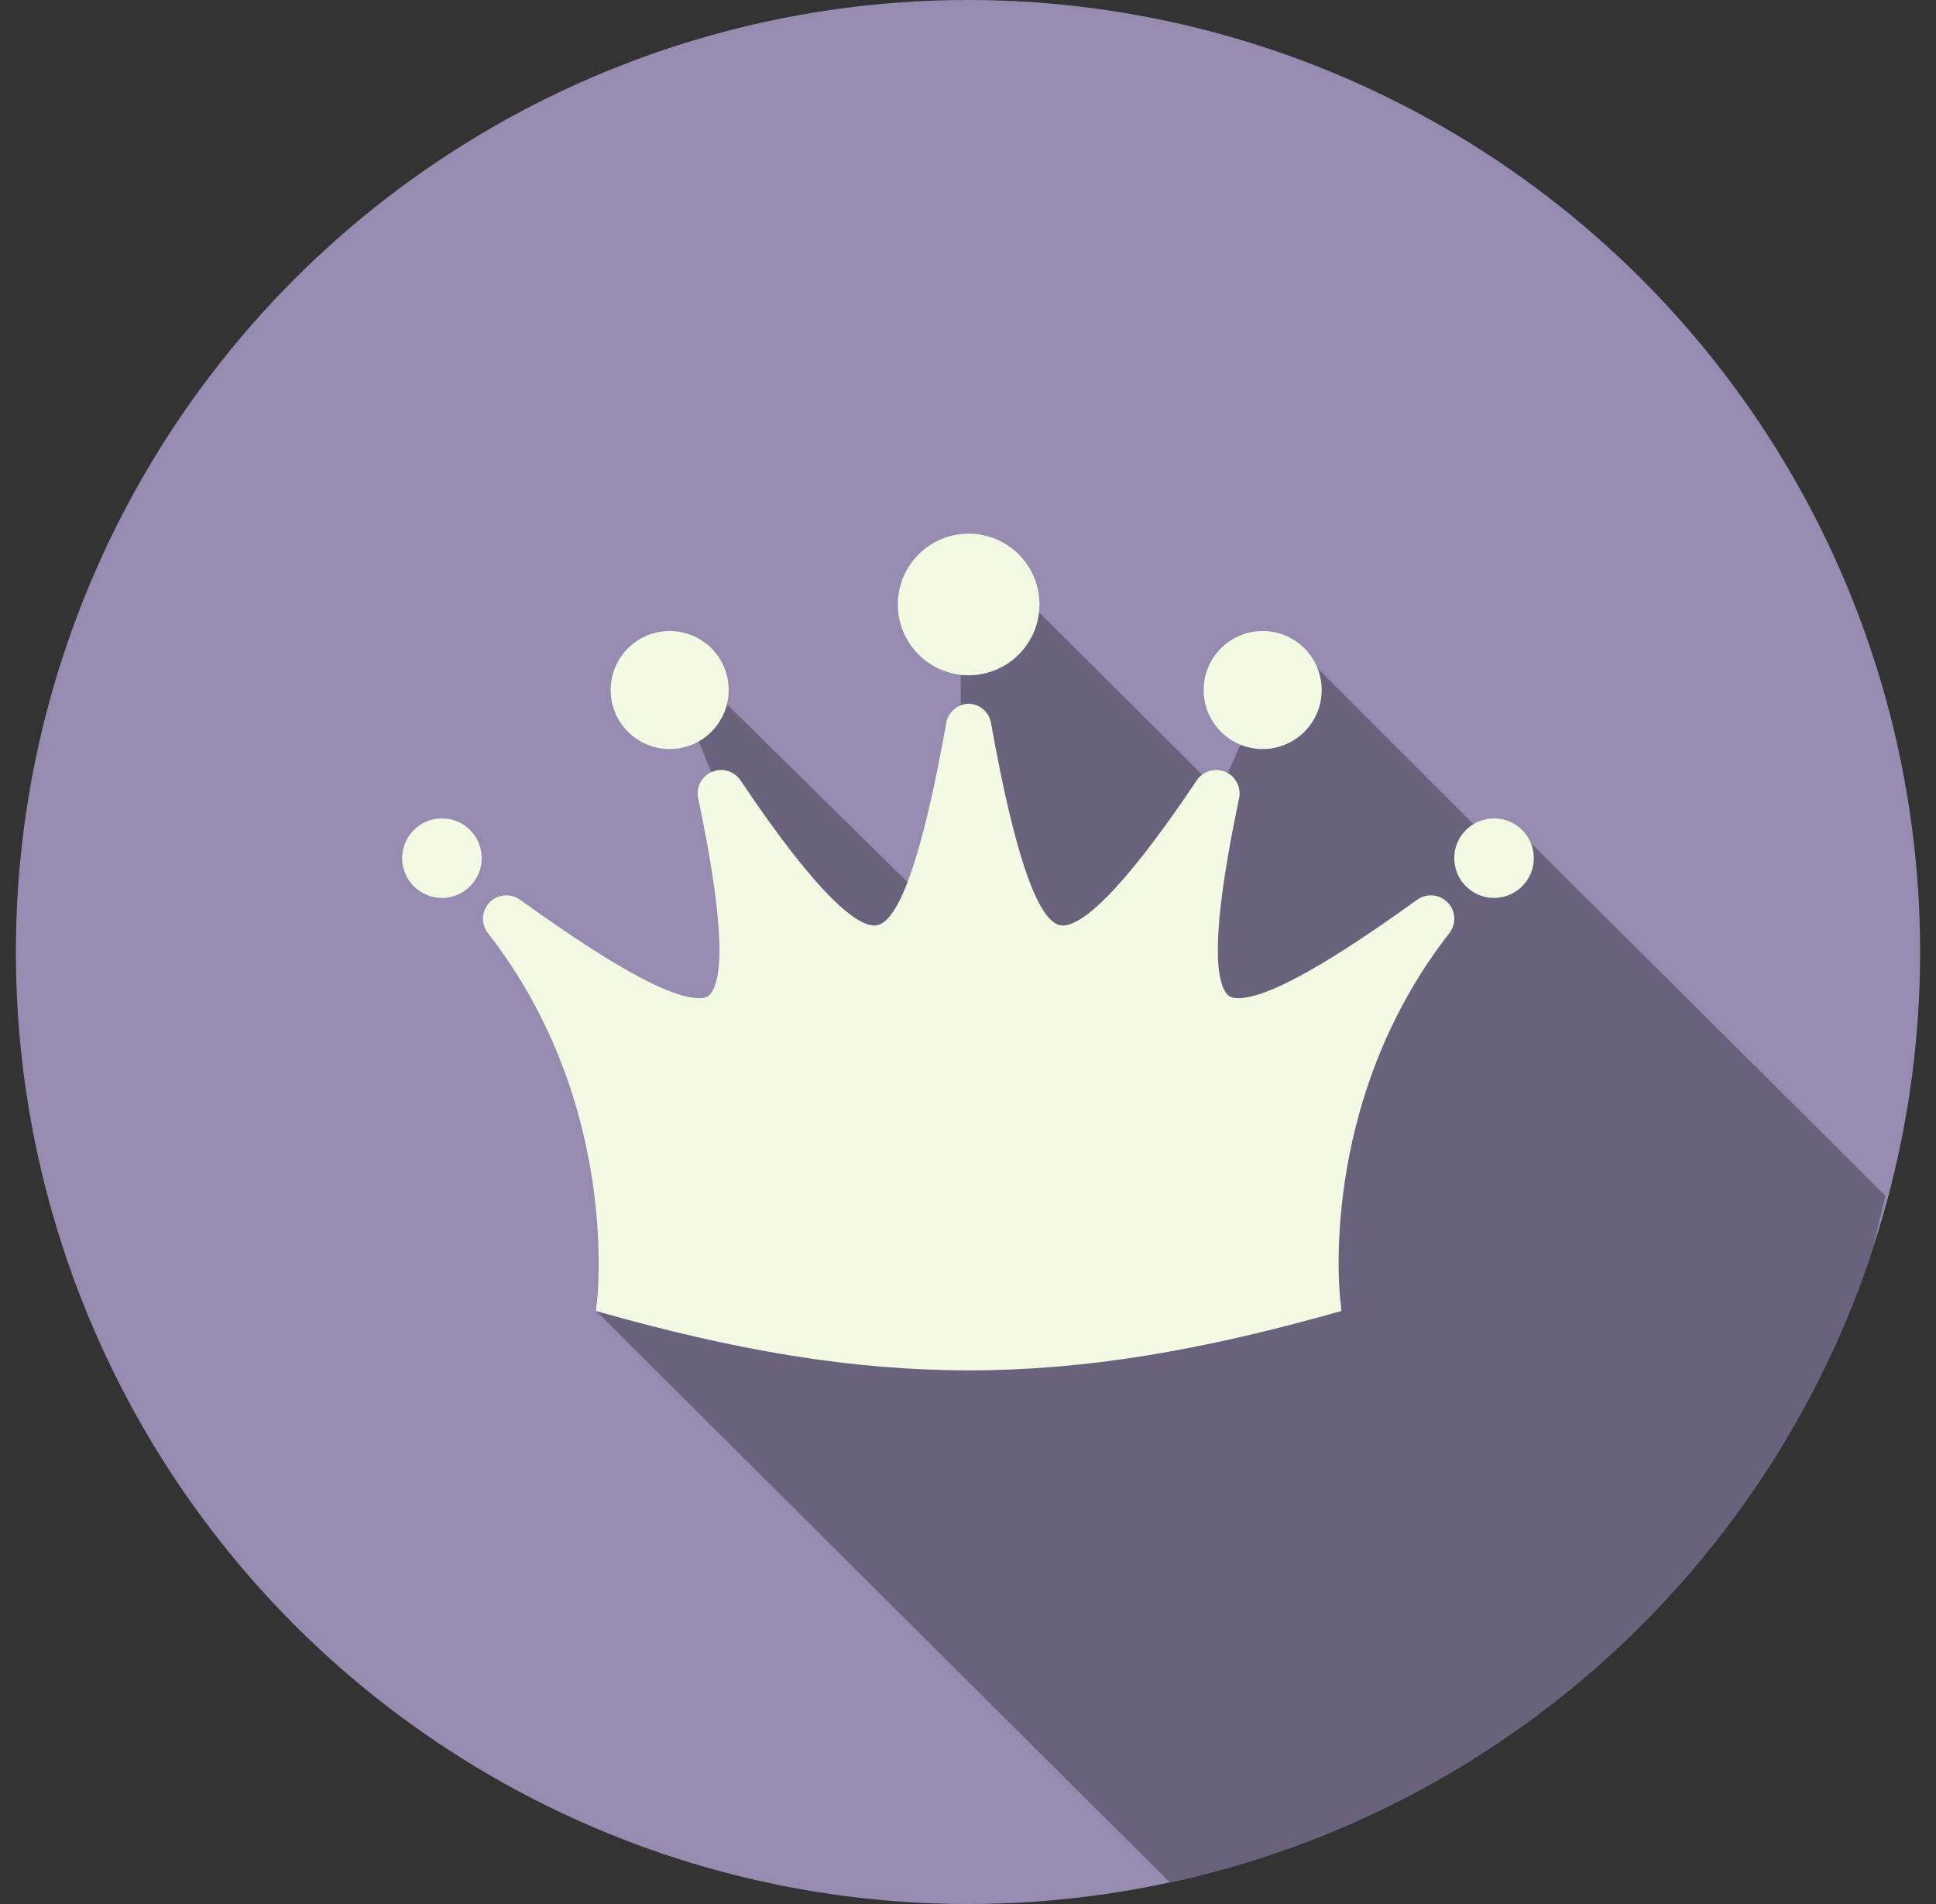 <svg width="61" height="60" viewBox="0 0 61 60" fill="none" xmlns="http://www.w3.org/2000/svg">
<rect x="0" y="0" width="61" height="60" fill="#333333" stroke="none"/>
<circle cx="30.5" cy="30" r="30" fill="#978BB2"/>
<path d="M36.861 59.324L18.778 41.31L19.464 32.422L22.826 35.786L25.587 32.077L20.608 19.931L30.303 29.481L30.251 16.816L38.418 24.956L40.578 20.123L47.166 26.712L47.77 26.102L59.406 37.679L59.006 39.375C55.715 49.386 47.299 57.071 36.861 59.324Z" fill="#6A627D"/>
<path d="M39.017 31.455C40.192 31.455 42.798 29.684 44.654 28.353C44.949 28.142 45.351 28.177 45.607 28.431C45.862 28.686 45.895 29.089 45.684 29.382C41.439 34.812 42.238 41.045 42.238 41.045C42.253 41.132 42.261 41.22 42.261 41.313C33.484 43.807 27.555 43.807 18.779 41.313C18.779 41.22 18.787 41.132 18.803 41.045C18.803 41.045 19.602 34.813 15.356 29.382C15.145 29.088 15.179 28.686 15.434 28.431C15.689 28.176 16.091 28.142 16.385 28.353C18.242 29.685 20.848 31.455 22.023 31.455C22.256 31.455 22.331 31.385 22.385 31.319C22.866 30.727 22.735 28.653 21.998 25.155C21.925 24.809 22.108 24.46 22.433 24.323C22.759 24.186 23.136 24.299 23.332 24.591C25.868 28.372 27.029 29.166 27.555 29.166C28.302 29.166 29.061 27.018 29.815 22.781C29.876 22.443 30.161 22.197 30.498 22.177V22.173C30.505 22.173 30.513 22.175 30.52 22.175C30.527 22.175 30.534 22.173 30.541 22.173V22.177C30.88 22.197 31.165 22.443 31.225 22.781C31.979 27.018 32.737 29.166 33.484 29.166C34.01 29.166 35.172 28.373 37.708 24.591C37.905 24.299 38.282 24.186 38.607 24.323C38.932 24.46 39.114 24.809 39.042 25.155C38.305 28.653 38.175 30.727 38.655 31.319C38.709 31.385 38.784 31.455 39.017 31.455Z" fill="#F2FAE3"/>
<path d="M30.52 21.279C31.753 21.279 32.752 20.28 32.752 19.048C32.752 17.816 31.753 16.817 30.52 16.817C29.288 16.817 28.289 17.816 28.289 19.048C28.289 20.28 29.288 21.279 30.52 21.279Z" fill="#F2FAE3"/>
<path d="M21.1 23.604C22.127 23.604 22.96 22.771 22.96 21.744C22.96 20.717 22.127 19.885 21.1 19.885C20.073 19.885 19.241 20.717 19.241 21.744C19.241 22.771 20.073 23.604 21.1 23.604Z" fill="#F2FAE3"/>
<path d="M39.785 23.604C40.812 23.604 41.644 22.771 41.644 21.744C41.644 20.717 40.812 19.885 39.785 19.885C38.758 19.885 37.925 20.717 37.925 21.744C37.925 22.771 38.758 23.604 39.785 23.604Z" fill="#F2FAE3"/>
<path d="M13.925 28.296C14.617 28.296 15.178 27.734 15.178 27.042C15.178 26.35 14.617 25.789 13.925 25.789C13.233 25.789 12.671 26.35 12.671 27.042C12.671 27.734 13.233 28.296 13.925 28.296Z" fill="#F2FAE3"/>
<path d="M47.075 28.296C47.767 28.296 48.328 27.734 48.328 27.042C48.328 26.35 47.767 25.789 47.075 25.789C46.383 25.789 45.821 26.35 45.821 27.042C45.821 27.734 46.383 28.296 47.075 28.296Z" fill="#F2FAE3"/>
</svg>
